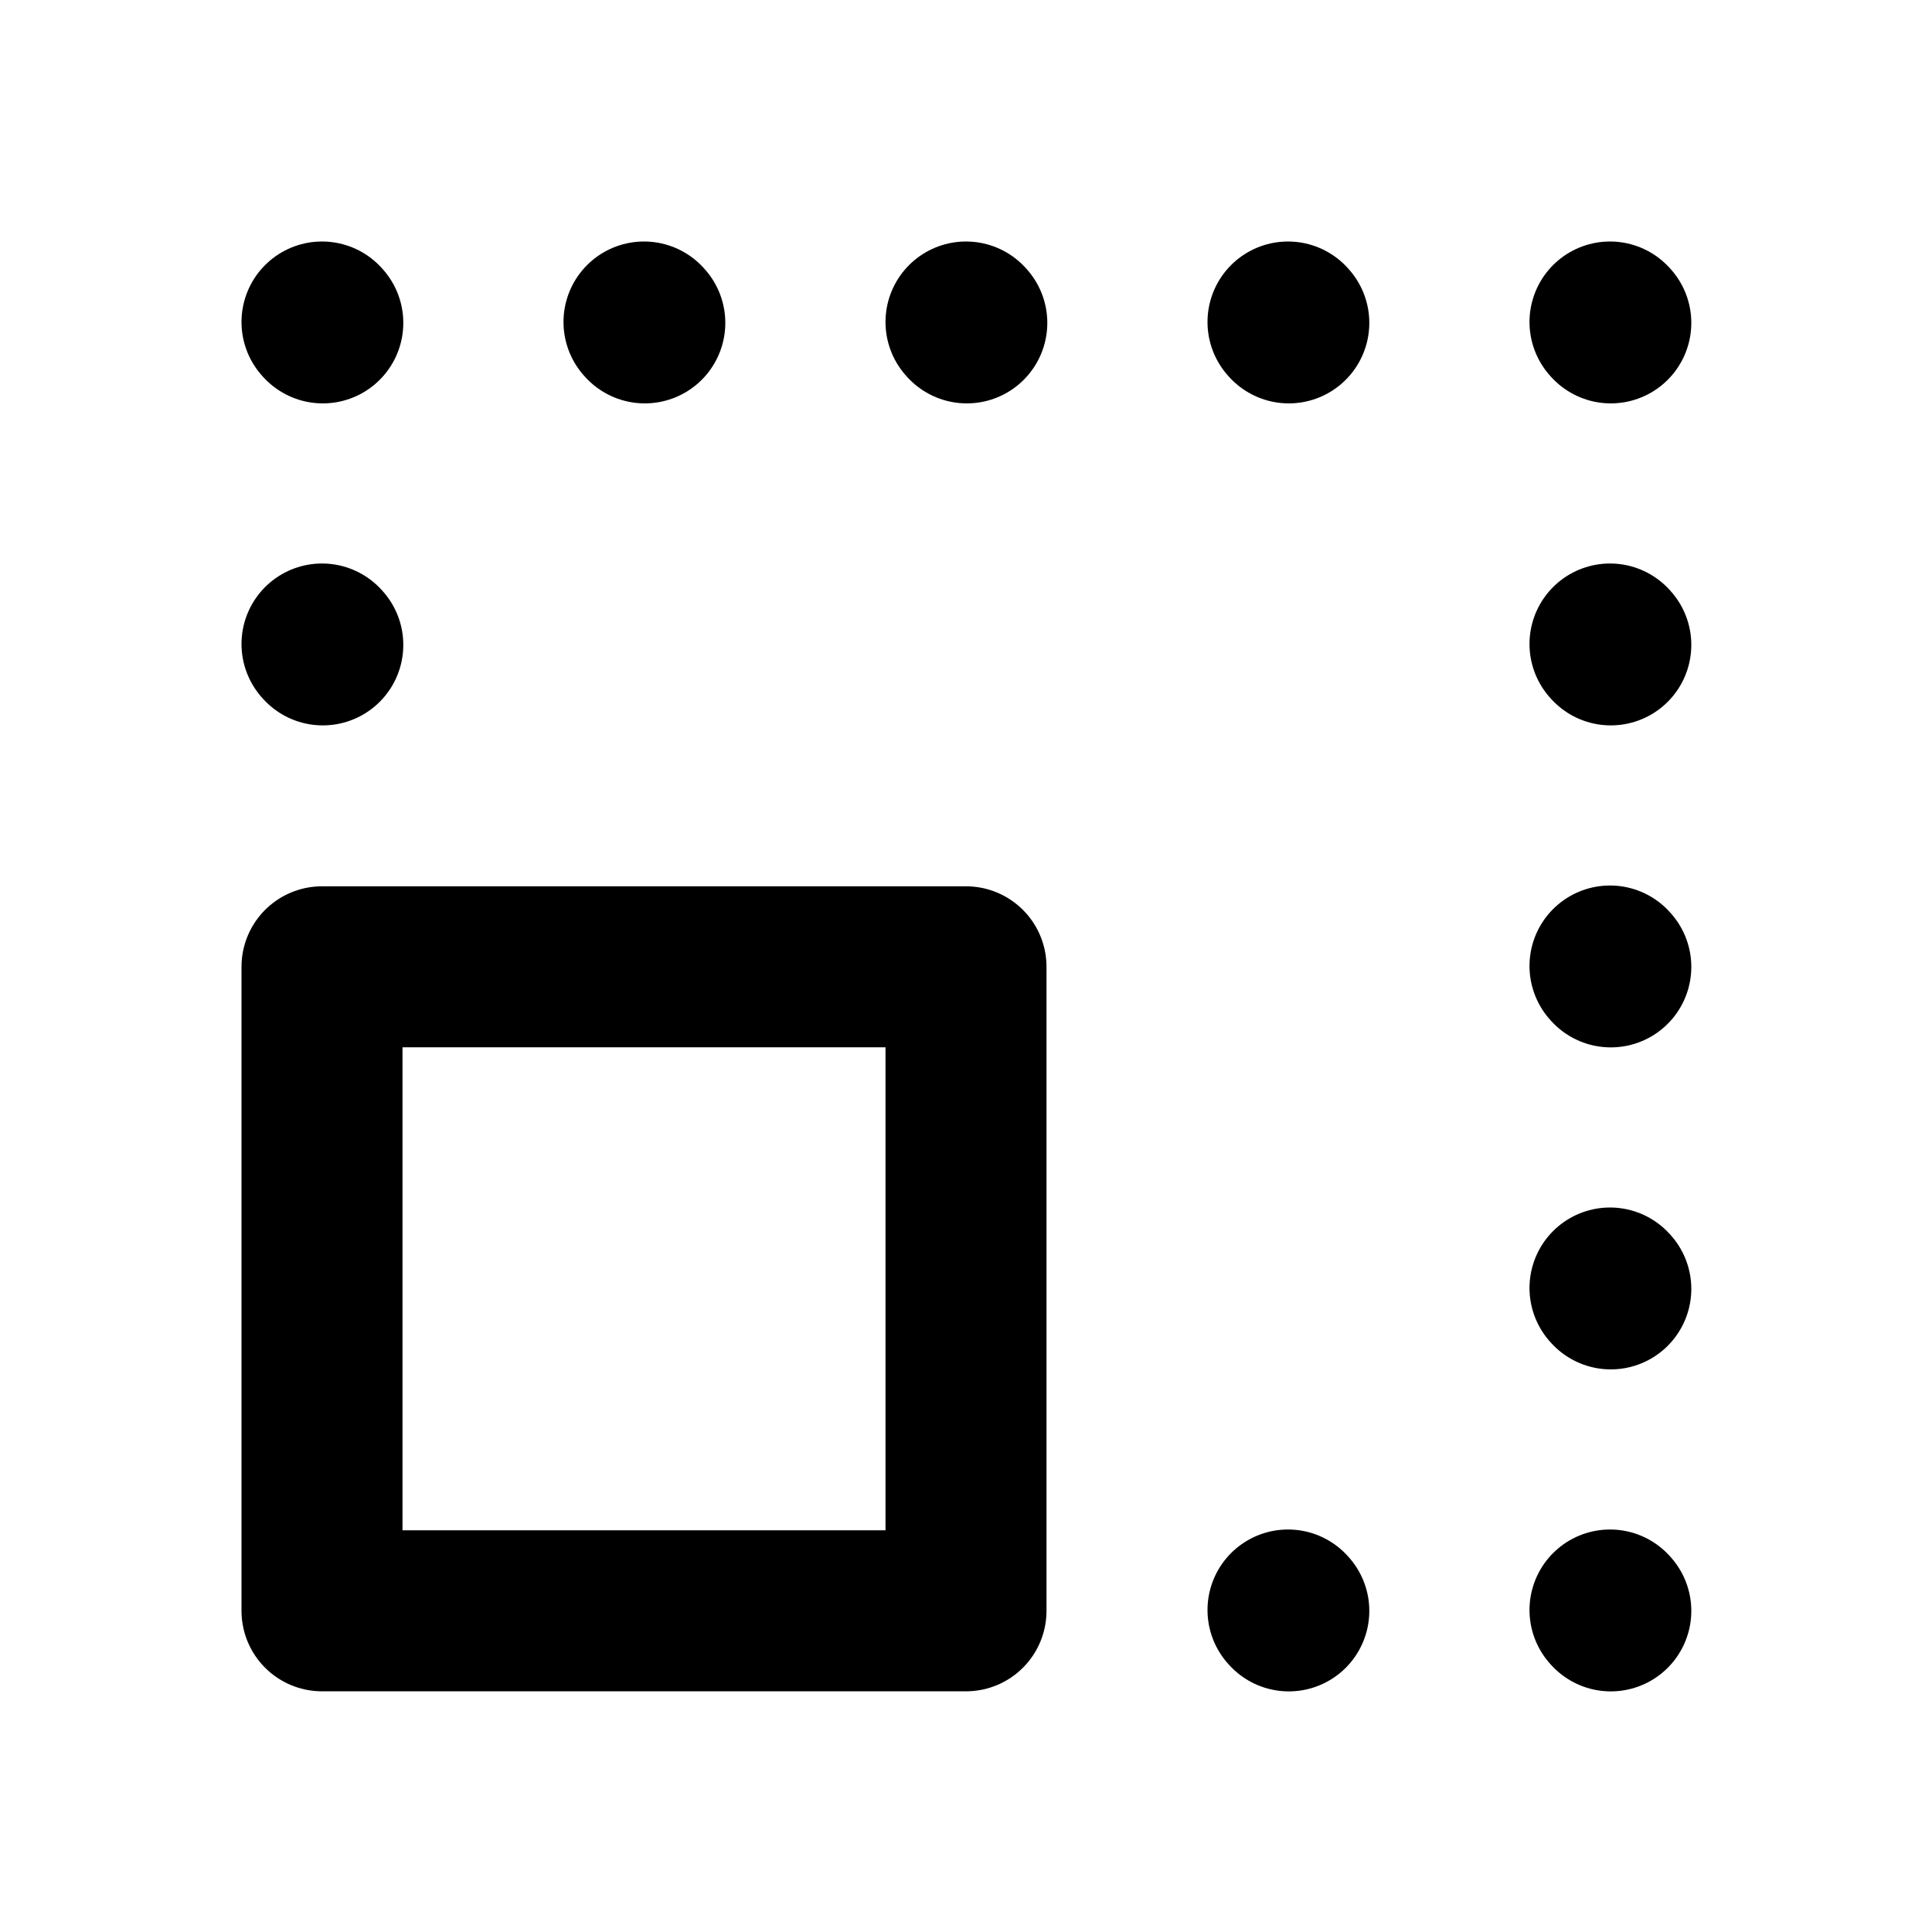 <svg width="24" height="24" viewBox="0 0 24 24" fill="none" xmlns="http://www.w3.org/2000/svg">
<path d="M4 8L4.01 8.011" stroke="black" stroke-width="2" stroke-linecap="round" stroke-linejoin="round"/>
<path d="M4 4L4.01 4.011" stroke="black" stroke-width="2" stroke-linecap="round" stroke-linejoin="round"/>
<path d="M8 4L8.01 4.011" stroke="black" stroke-width="2" stroke-linecap="round" stroke-linejoin="round"/>
<path d="M12 4L12.01 4.011" stroke="black" stroke-width="2" stroke-linecap="round" stroke-linejoin="round"/>
<path d="M16 4L16.01 4.011" stroke="black" stroke-width="2" stroke-linecap="round" stroke-linejoin="round"/>
<path d="M20 4L20.01 4.011" stroke="black" stroke-width="2" stroke-linecap="round" stroke-linejoin="round"/>
<path d="M20 8L20.01 8.011" stroke="black" stroke-width="2" stroke-linecap="round" stroke-linejoin="round"/>
<path d="M20 12L20.01 12.011" stroke="black" stroke-width="2" stroke-linecap="round" stroke-linejoin="round"/>
<path d="M20 16L20.01 16.011" stroke="black" stroke-width="2" stroke-linecap="round" stroke-linejoin="round"/>
<path d="M20 20L20.01 20.011" stroke="black" stroke-width="2" stroke-linecap="round" stroke-linejoin="round"/>
<path d="M16 20L16.01 20.011" stroke="black" stroke-width="2" stroke-linecap="round" stroke-linejoin="round"/>
<path d="M4 12.01V20.01H12V12.01H4Z" stroke="black" stroke-width="2" stroke-linecap="round" stroke-linejoin="round"/>
</svg>
